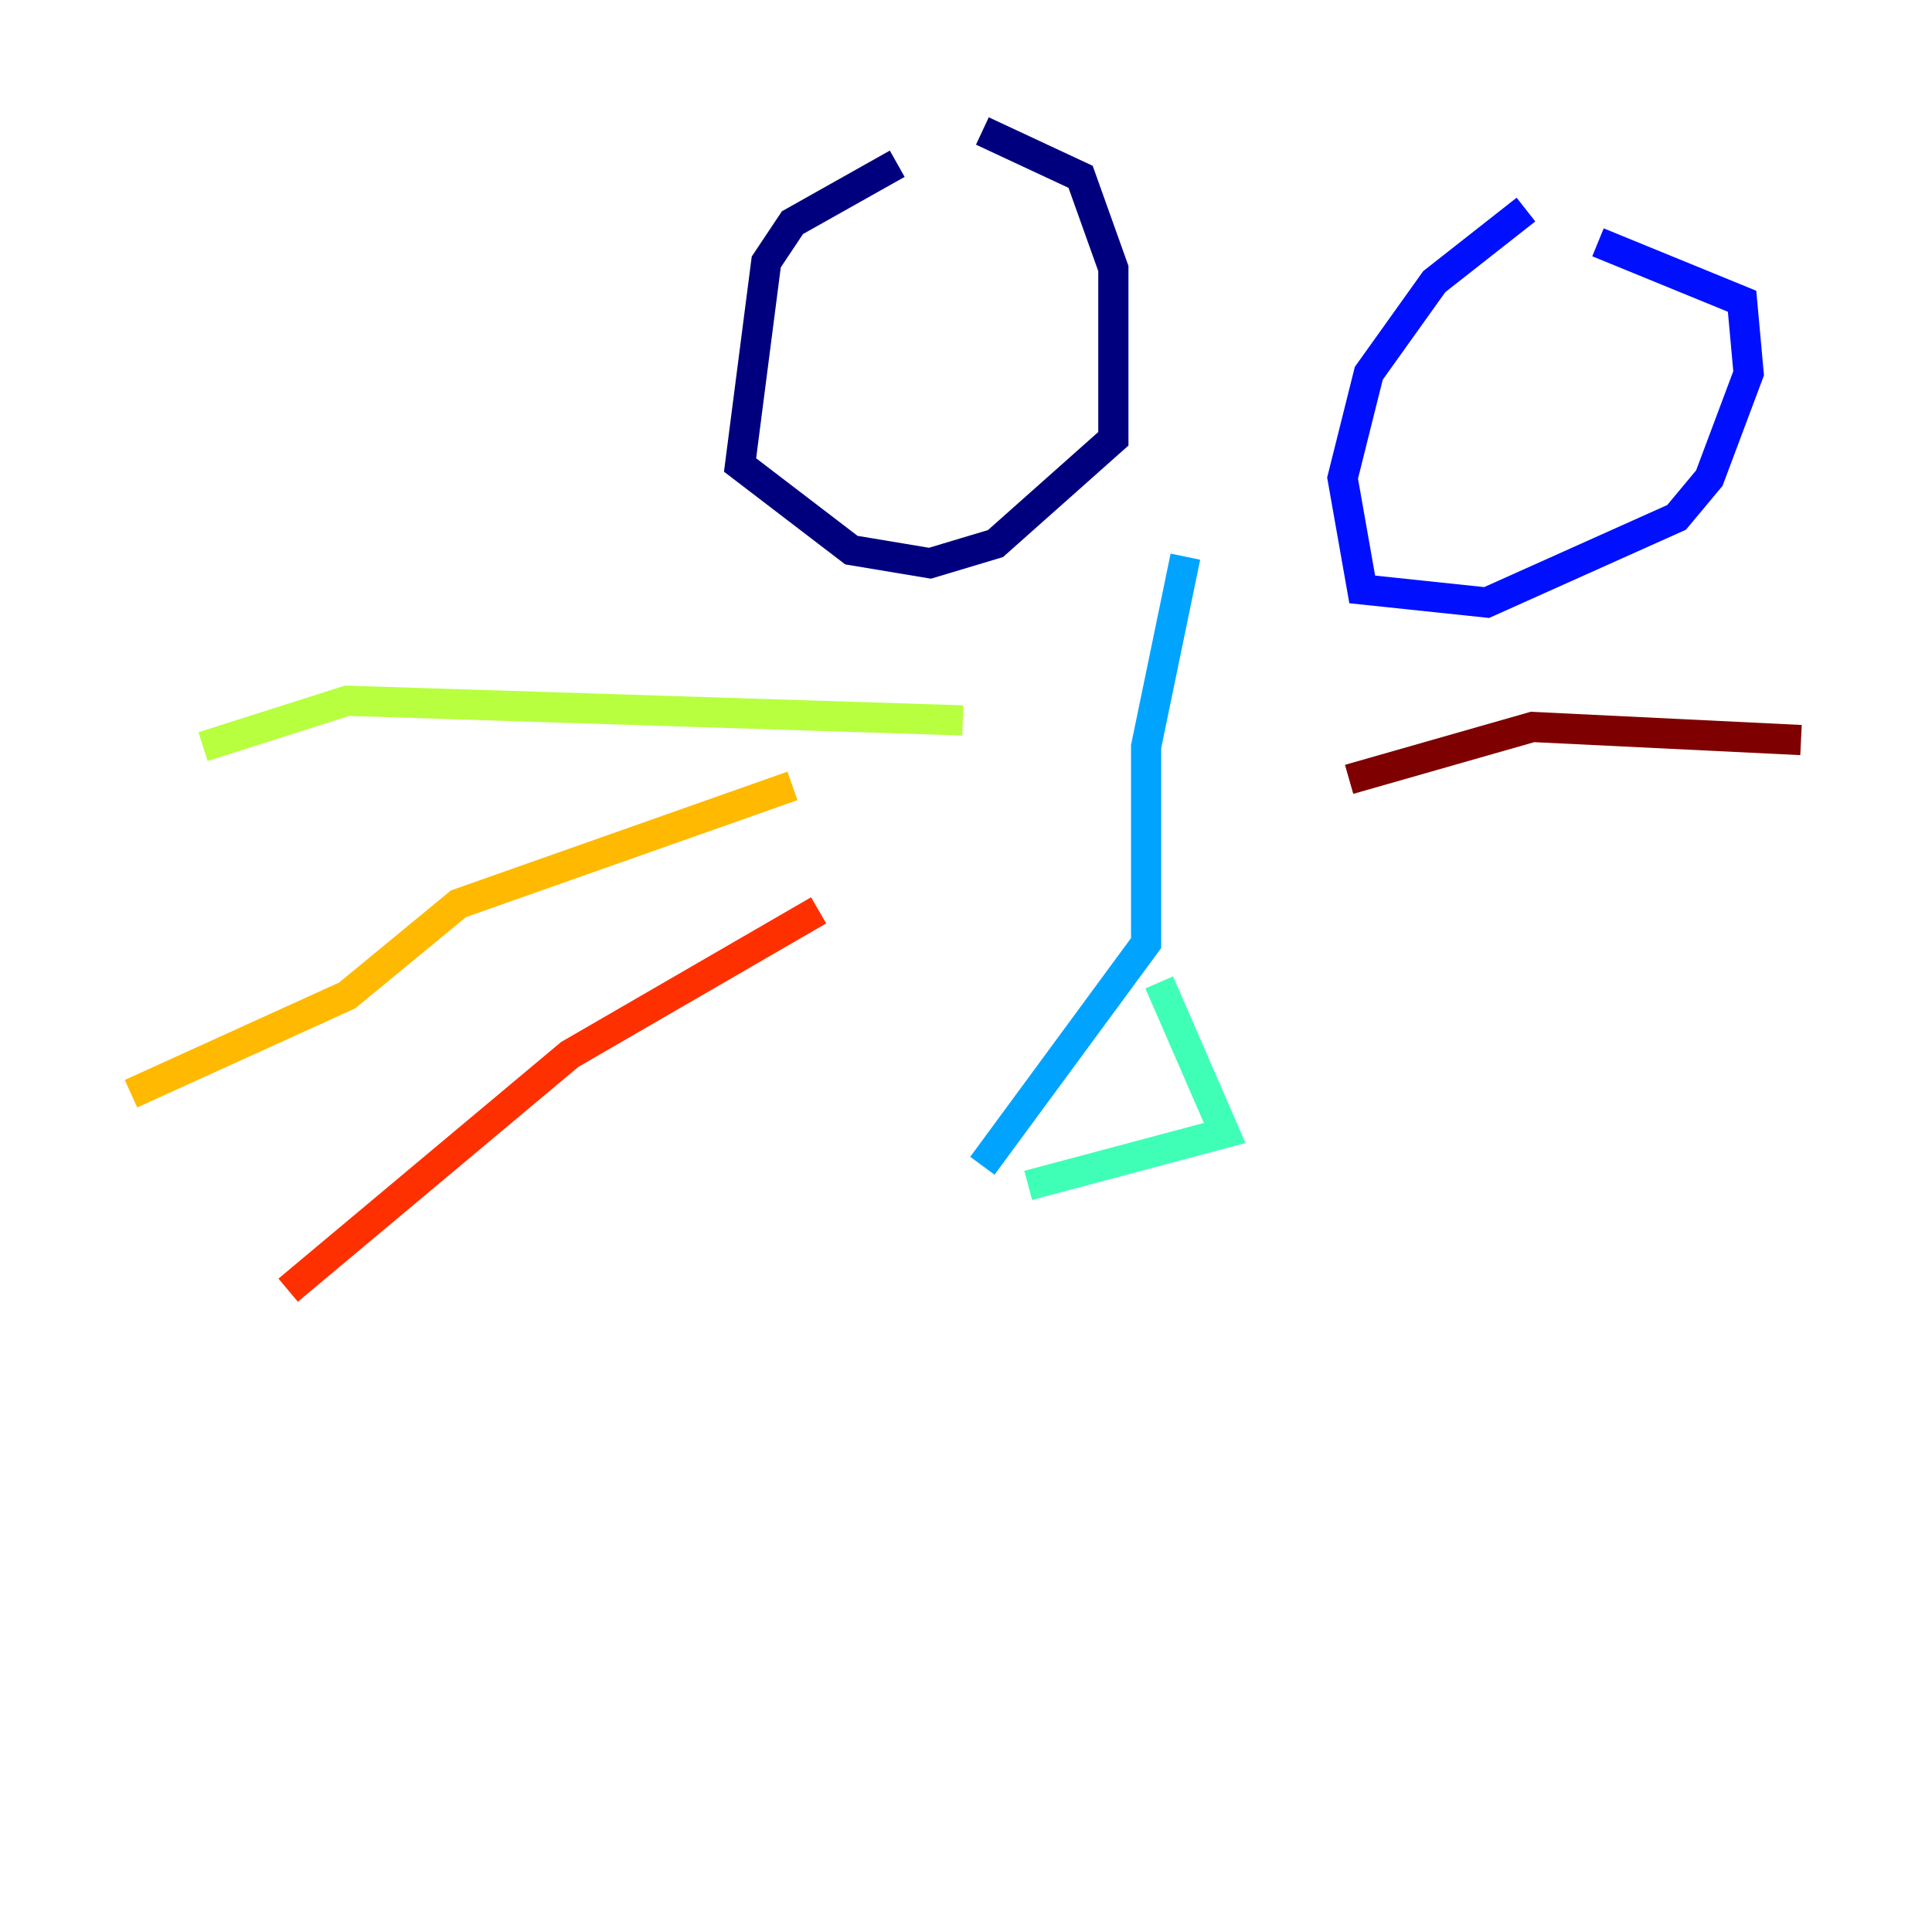 <?xml version="1.0" encoding="utf-8" ?>
<svg baseProfile="tiny" height="128" version="1.2" viewBox="0,0,128,128" width="128" xmlns="http://www.w3.org/2000/svg" xmlns:ev="http://www.w3.org/2001/xml-events" xmlns:xlink="http://www.w3.org/1999/xlink"><defs /><polyline fill="none" points="59.444,10.848 52.502,14.752 50.766,17.356 49.031,30.807 56.407,36.447 61.614,37.315 65.953,36.014 73.763,29.071 73.763,17.79 71.593,11.715 65.085,8.678" stroke="#00007f" stroke-width="2" /><polyline fill="none" points="101.098,13.885 95.024,18.658 90.685,24.732 88.949,31.675 90.251,39.051 98.495,39.919 111.078,34.278 113.248,31.675 115.851,24.732 115.417,19.959 105.871,16.054" stroke="#0010ff" stroke-width="2" /><polyline fill="none" points="78.536,36.881 75.932,49.464 75.932,62.481 65.085,77.234" stroke="#00a4ff" stroke-width="2" /><polyline fill="none" points="76.8,65.085 81.139,75.064 68.122,78.536" stroke="#3fffb7" stroke-width="2" /><polyline fill="none" points="63.783,47.729 22.997,46.427 13.451,49.464" stroke="#b7ff3f" stroke-width="2" /><polyline fill="none" points="52.502,52.068 30.373,59.878 22.997,65.953 8.678,72.461" stroke="#ffb900" stroke-width="2" /><polyline fill="none" points="54.237,60.312 37.749,69.858 19.091,85.478" stroke="#ff3000" stroke-width="2" /><polyline fill="none" points="89.383,51.634 101.532,48.163 119.322,49.031" stroke="#7f0000" stroke-width="2" /></svg>